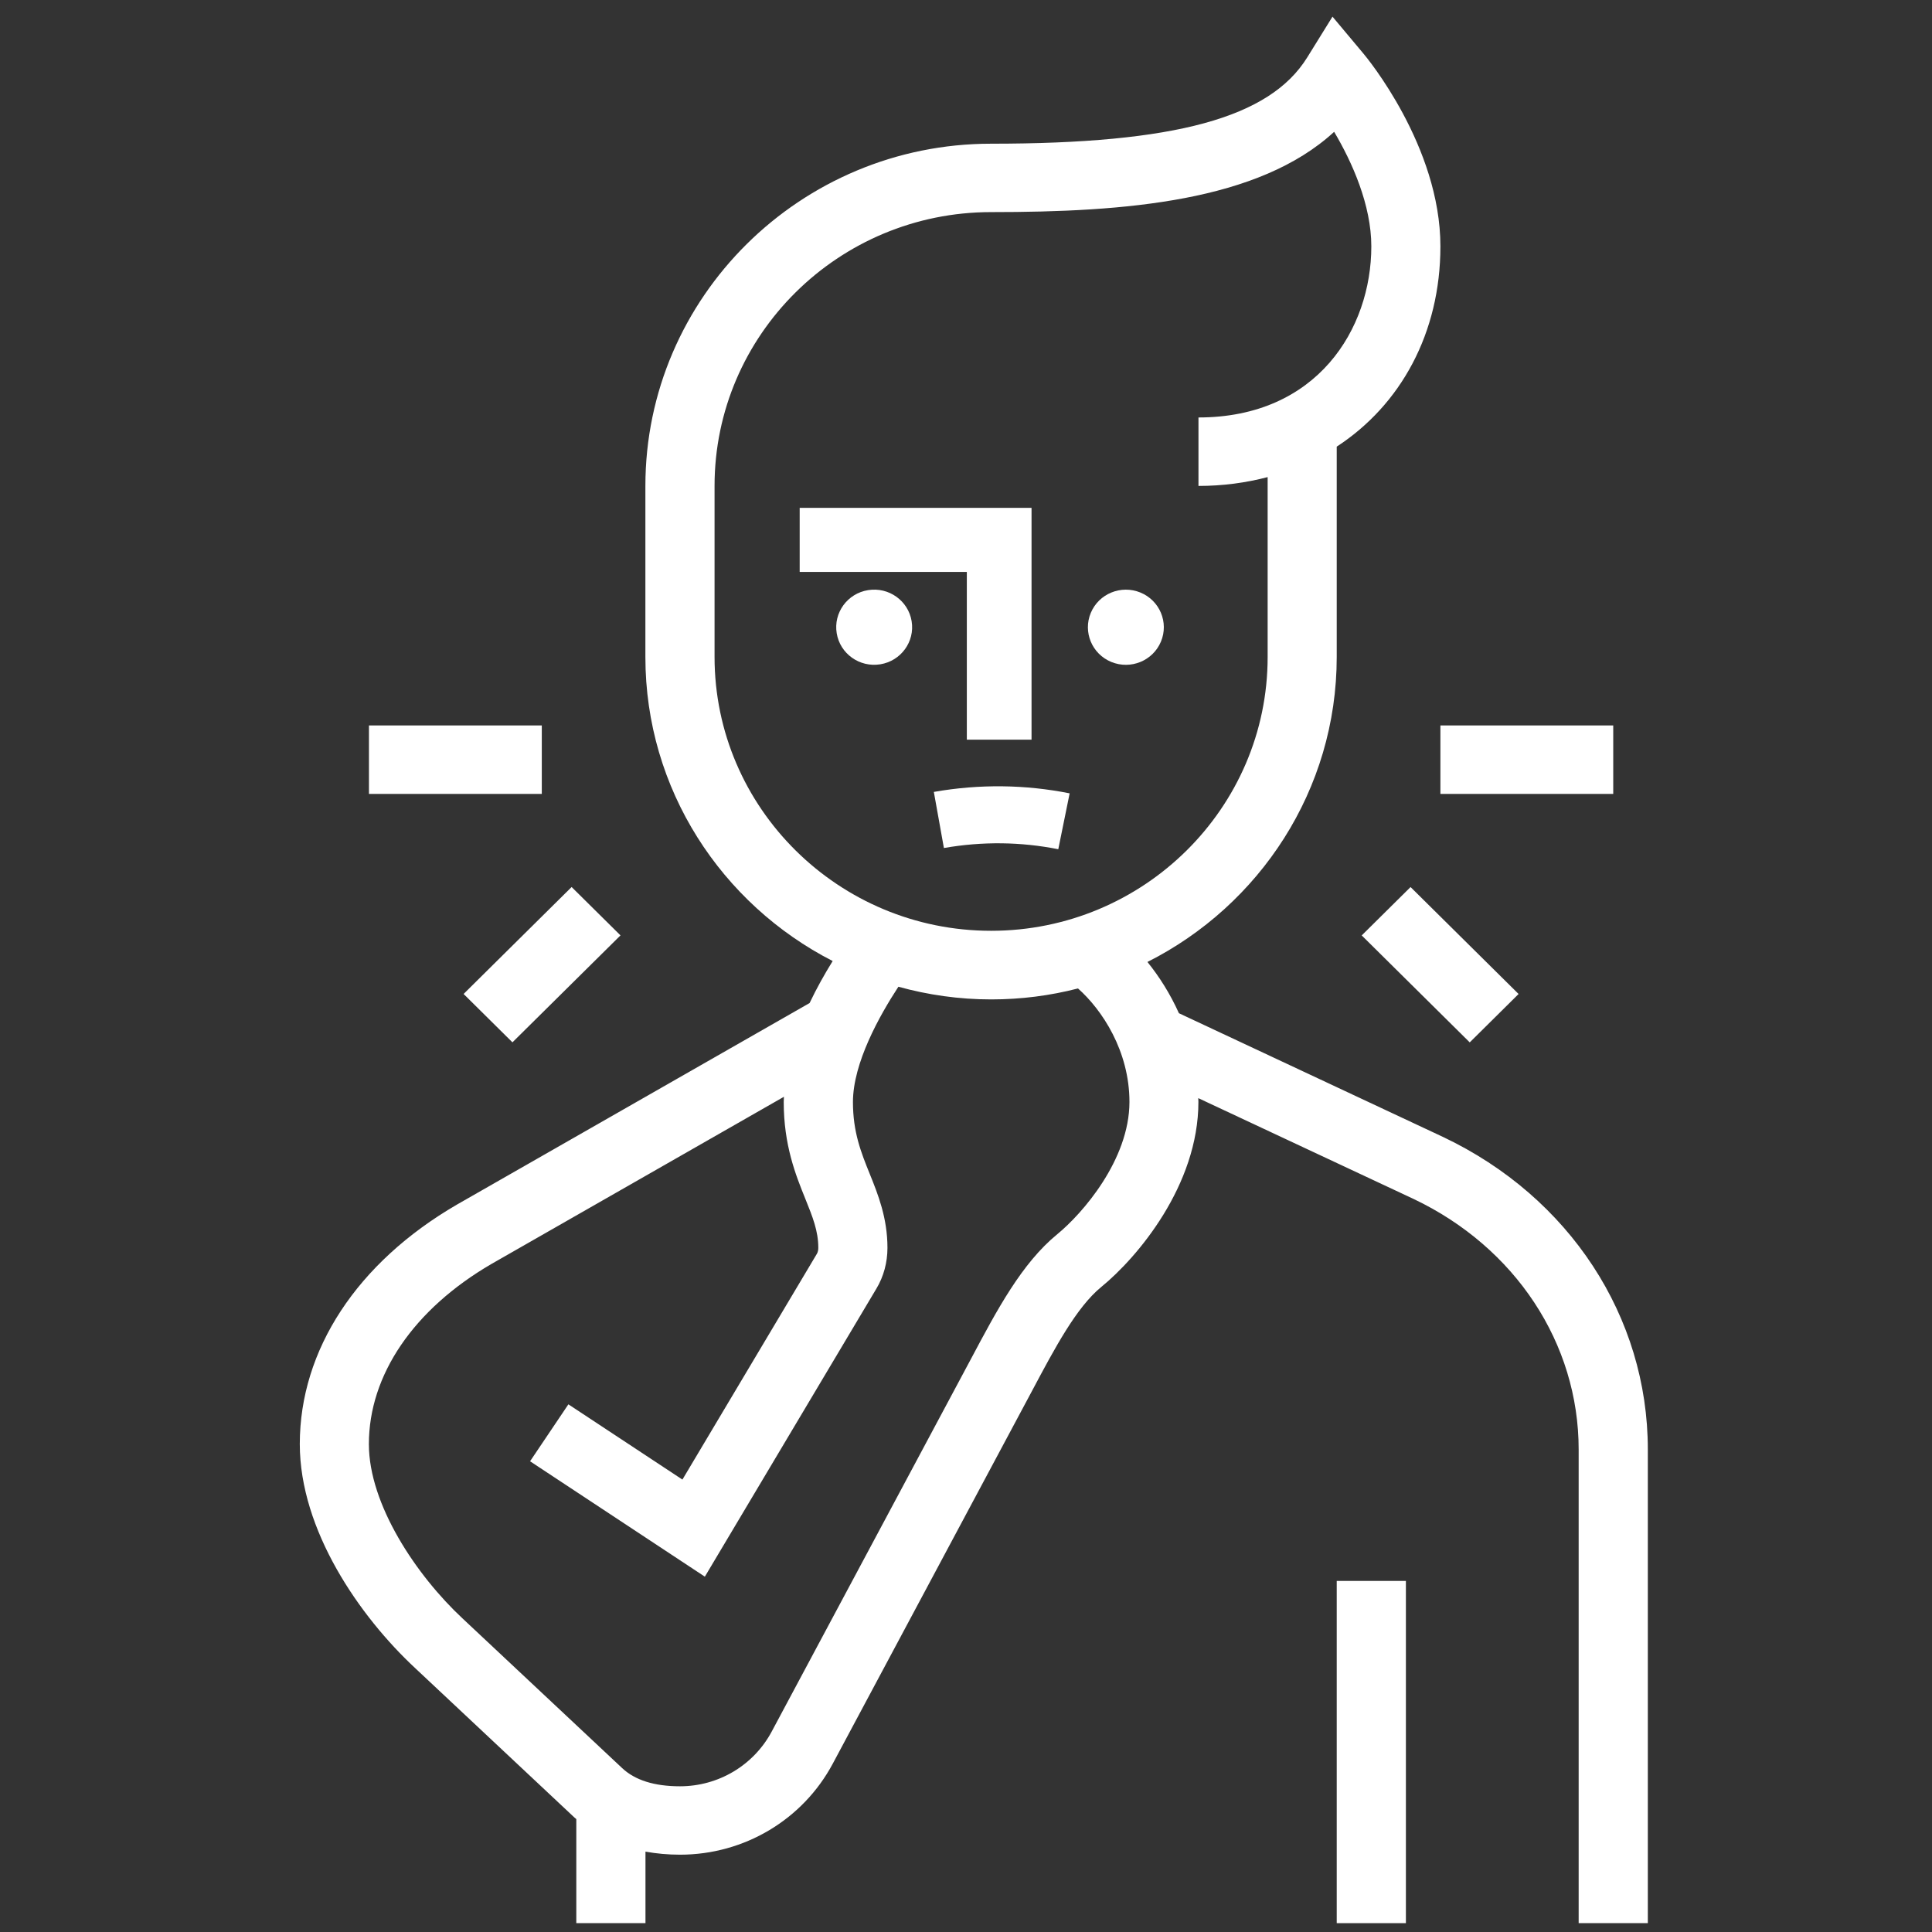 <svg width="116" height="116" viewBox="0 0 116 116" fill="none" xmlns="http://www.w3.org/2000/svg">
<rect x="0" y="0" width="116" height="116" fill="#333333" stroke="none"/>
<path d="M86.657 68.271L70.784 60.835C70.266 59.685 69.614 58.647 68.894 57.758C75.632 54.36 80.259 47.428 80.259 39.441V26.817C84.101 24.313 86.484 19.996 86.484 14.791C86.484 8.782 82.042 3.427 81.852 3.205L80.005 1L78.489 3.445C76.24 7.077 70.56 8.628 59.505 8.628C48.061 8.628 38.75 17.847 38.75 29.176V39.45C38.75 47.386 43.322 54.283 49.995 57.702C49.52 58.467 49.041 59.318 48.609 60.224L27.432 72.327C21.436 75.814 18 81.053 18 86.703C18 91.878 21.591 97.058 24.945 100.173L34.485 109.122C34.524 109.157 34.563 109.187 34.602 109.221V115.469H38.755V111.174C39.411 111.293 40.101 111.358 40.831 111.358C44.686 111.358 48.204 109.259 50.004 105.887L61.965 83.511C63.338 80.929 64.633 78.489 66.122 77.271C68.289 75.502 71.954 71.168 71.954 66.156C71.954 66.079 71.945 66.006 71.945 65.933L84.87 71.985C90.986 74.891 94.785 80.656 94.785 87.032V115.469H98.938V87.028C98.938 79.058 94.237 71.874 86.657 68.271ZM42.903 39.445V29.172C42.903 20.107 50.349 12.735 59.505 12.735C67.594 12.735 75.558 12.094 80.104 7.915C81.183 9.731 82.336 12.308 82.336 14.791C82.336 19.74 79.09 25.065 71.958 25.065V29.176C73.417 29.176 74.807 28.988 76.111 28.646V39.45C76.111 48.514 68.665 55.886 59.509 55.886C50.353 55.886 42.903 48.51 42.903 39.445ZM63.485 74.1C61.352 75.844 59.867 78.639 58.296 81.596L46.335 103.964C45.251 105.99 43.14 107.251 40.827 107.251C39.285 107.251 38.12 106.883 37.347 106.152L27.79 97.191C24.984 94.579 22.148 90.323 22.148 86.707C22.148 82.553 24.838 78.605 29.521 75.882L47.068 65.852C47.064 65.955 47.056 66.057 47.056 66.16C47.056 68.762 47.776 70.553 48.359 71.993C48.791 73.066 49.132 73.908 49.132 74.921C49.132 75.019 49.119 75.156 49.05 75.275L40.973 88.836L34.127 84.318L31.826 87.737L42.32 94.665L52.624 77.365C53.056 76.643 53.284 75.797 53.284 74.925C53.284 73.126 52.719 71.716 52.218 70.476C51.7 69.194 51.212 67.98 51.212 66.168C51.212 63.818 52.818 60.959 53.941 59.245C55.715 59.736 57.584 60.006 59.513 60.006C61.313 60.006 63.057 59.779 64.724 59.348C66.157 60.617 67.814 63.091 67.814 66.168C67.806 69.647 64.978 72.878 63.485 74.1Z" fill="white"/>
<path d="M84.412 94.921H80.259V115.469H84.412V94.921Z" fill="white"/>
<path d="M84.692 53.26L81.759 56.164L88.245 62.586L91.178 59.681L84.692 53.26Z" fill="white"/>
<path d="M96.861 43.557H86.484V47.668H96.861V43.557Z" fill="white"/>
<path d="M34.321 53.258L27.835 59.679L30.768 62.583L37.255 56.162L34.321 53.258Z" fill="white"/>
<path d="M32.53 43.557H22.153V47.668H32.53V43.557Z" fill="white"/>
<path d="M61.935 44.411V30.492H48.014V34.339H58.05V44.411H61.935Z" fill="white"/>
<path d="M52.852 39.886C54.094 39.687 54.938 38.528 54.736 37.298C54.535 36.068 53.364 35.232 52.121 35.432C50.879 35.631 50.035 36.791 50.237 38.021C50.438 39.251 51.609 40.086 52.852 39.886Z" fill="white"/>
<path d="M69.704 38.524C70.186 37.373 69.634 36.053 68.471 35.576C67.308 35.099 65.975 35.646 65.493 36.797C65.011 37.948 65.563 39.268 66.726 39.745C67.889 40.222 69.223 39.675 69.704 38.524Z" fill="white"/>
<path d="M63.541 50.989C61.305 50.544 58.995 50.51 56.673 50.916L56.069 47.548C58.814 47.065 61.568 47.104 64.223 47.634L63.541 50.989Z" fill="white"/>
</svg>

